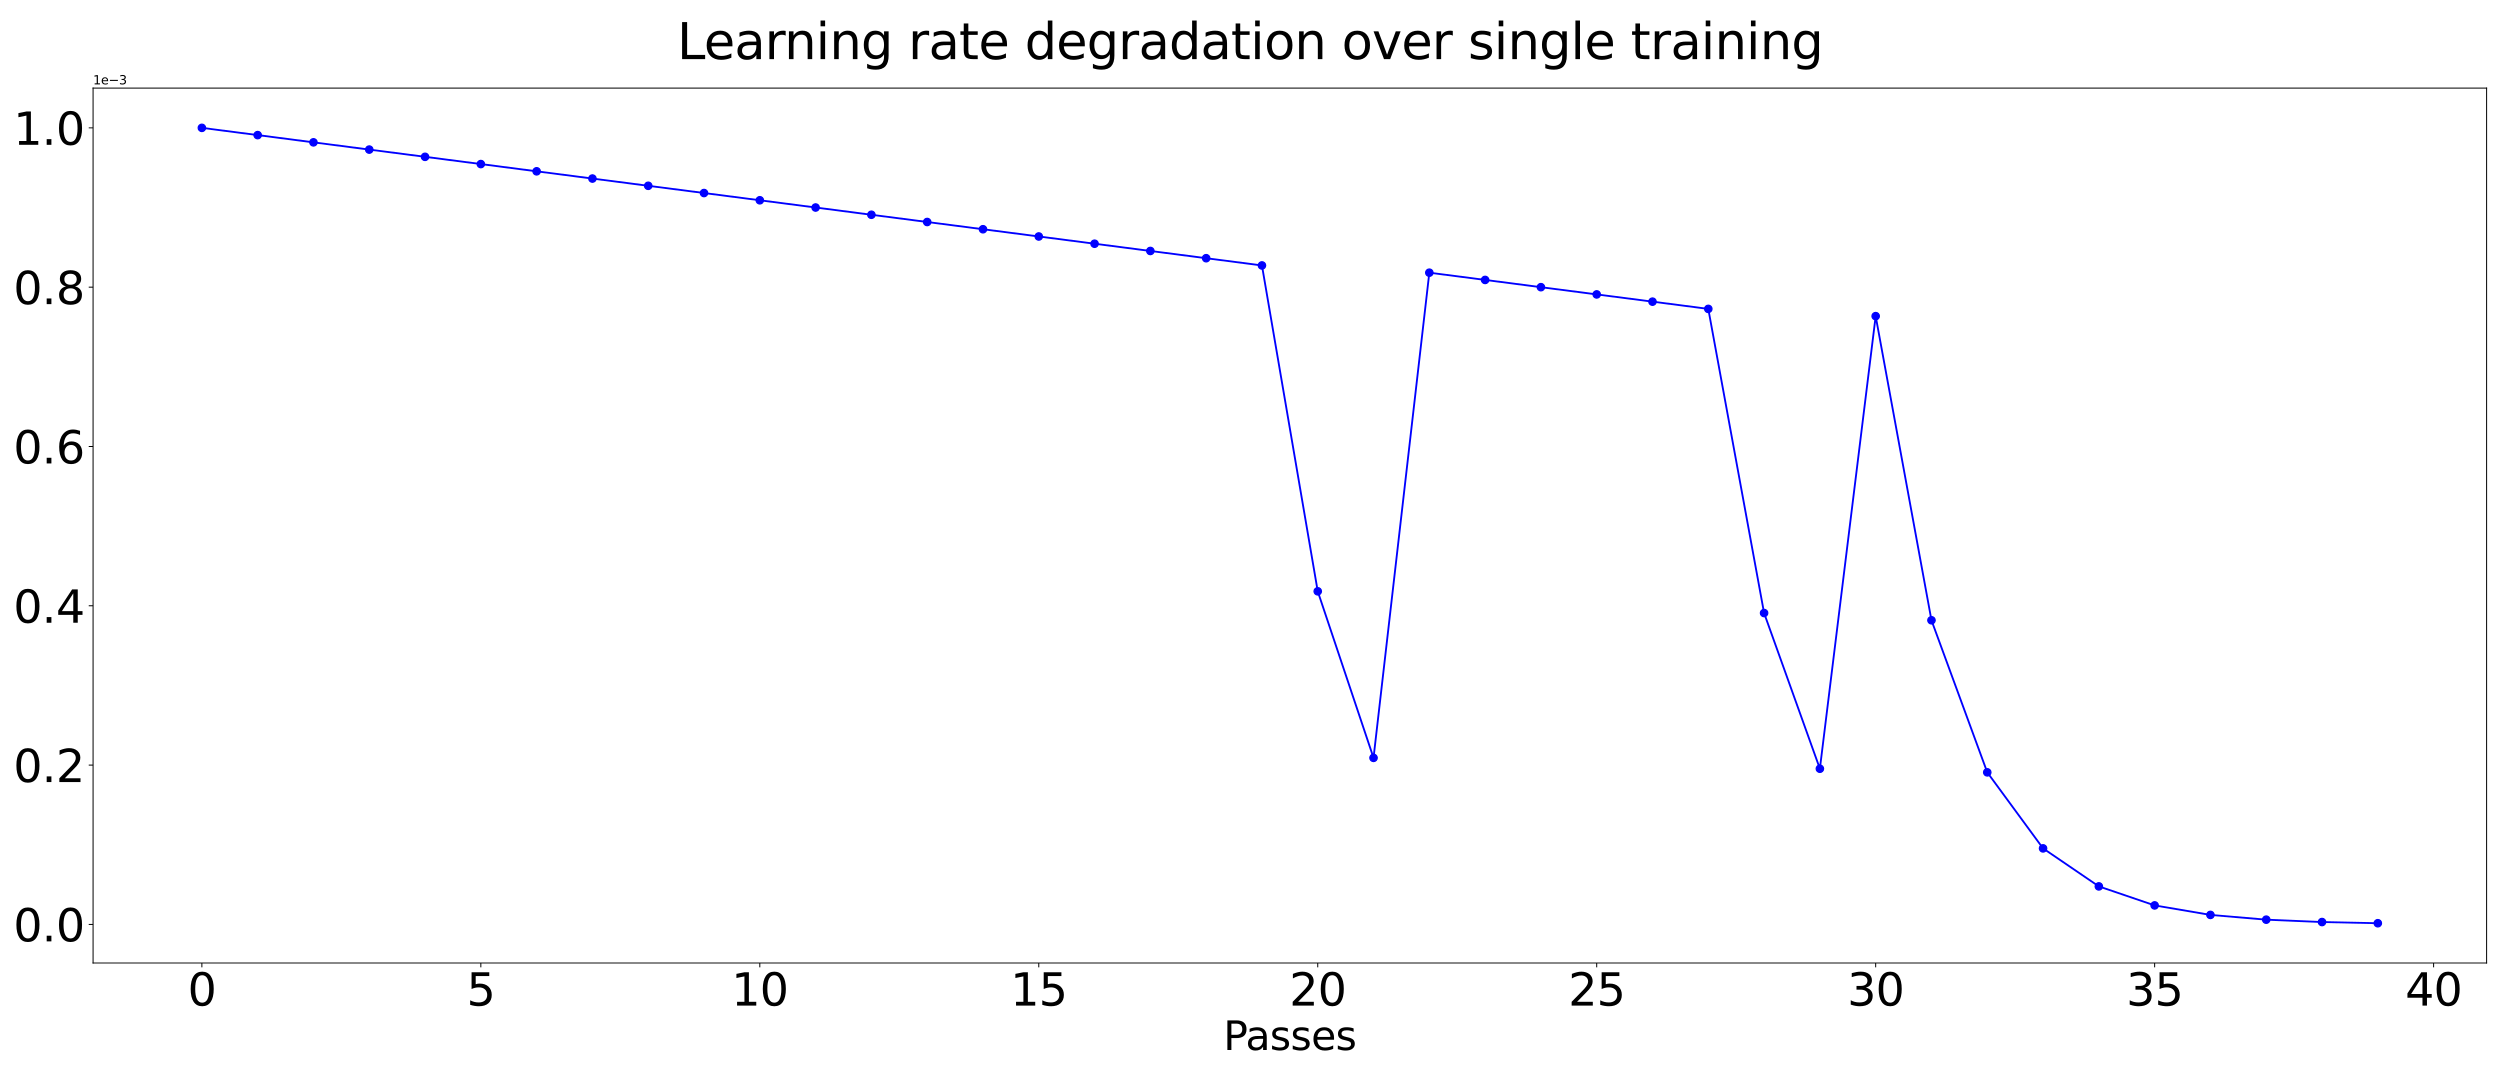 <?xml version="1.0" encoding="utf-8" standalone="no"?>
<!DOCTYPE svg PUBLIC "-//W3C//DTD SVG 1.1//EN"
  "http://www.w3.org/Graphics/SVG/1.1/DTD/svg11.dtd">
<svg xmlns:xlink="http://www.w3.org/1999/xlink" width="2016pt" height="864pt" viewBox="0 0 2016 864" xmlns="http://www.w3.org/2000/svg" version="1.1">
 <defs>
  <style type="text/css">*{stroke-linejoin: round; stroke-linecap: butt}</style>
 </defs>
 <g id="figure_1">
  <g id="patch_1">
   <path d="M 0 864 
L 2016 864 
L 2016 0 
L 0 0 
z
" style="fill: #ffffff"/>
  </g>
  <g id="axes_1">
   <g id="patch_2">
    <path d="M 75.055 776.56 
L 2005.2 776.56 
L 2005.2 71.04 
L 75.055 71.04 
z
" style="fill: #ffffff"/>
   </g>
   <g id="matplotlib.axis_1">
    <g id="xtick_1">
     <g id="line2d_1">
      <defs>
       <path id="me8f99e4ee0" d="M 0 0 
L 0 3.5 
" style="stroke: #000000; stroke-width: 0.8"/>
      </defs>
      <g>
       <use xlink:href="#me8f99e4ee0" x="162.789" y="776.56" style="stroke: #000000; stroke-width: 0.8"/>
      </g>
     </g>
     <g id="text_1">
      <!-- 0 -->
      <g transform="translate(151.336 810.914)scale(0.36 -0.36)">
       <defs>
        <path id="DejaVuSans-30" d="M 2034 4250 
Q 1547 4250 1301 3770 
Q 1056 3291 1056 2328 
Q 1056 1369 1301 889 
Q 1547 409 2034 409 
Q 2525 409 2770 889 
Q 3016 1369 3016 2328 
Q 3016 3291 2770 3770 
Q 2525 4250 2034 4250 
z
M 2034 4750 
Q 2819 4750 3233 4129 
Q 3647 3509 3647 2328 
Q 3647 1150 3233 529 
Q 2819 -91 2034 -91 
Q 1250 -91 836 529 
Q 422 1150 422 2328 
Q 422 3509 836 4129 
Q 1250 4750 2034 4750 
z
" transform="scale(0.016)"/>
       </defs>
       <use xlink:href="#DejaVuSans-30"/>
      </g>
     </g>
    </g>
    <g id="xtick_2">
     <g id="line2d_2">
      <g>
       <use xlink:href="#me8f99e4ee0" x="387.747" y="776.56" style="stroke: #000000; stroke-width: 0.8"/>
      </g>
     </g>
     <g id="text_2">
      <!-- 5 -->
      <g transform="translate(376.295 810.914)scale(0.36 -0.36)">
       <defs>
        <path id="DejaVuSans-35" d="M 691 4666 
L 3169 4666 
L 3169 4134 
L 1269 4134 
L 1269 2991 
Q 1406 3038 1543 3061 
Q 1681 3084 1819 3084 
Q 2600 3084 3056 2656 
Q 3513 2228 3513 1497 
Q 3513 744 3044 326 
Q 2575 -91 1722 -91 
Q 1428 -91 1123 -41 
Q 819 9 494 109 
L 494 744 
Q 775 591 1075 516 
Q 1375 441 1709 441 
Q 2250 441 2565 725 
Q 2881 1009 2881 1497 
Q 2881 1984 2565 2268 
Q 2250 2553 1709 2553 
Q 1456 2553 1204 2497 
Q 953 2441 691 2322 
L 691 4666 
z
" transform="scale(0.016)"/>
       </defs>
       <use xlink:href="#DejaVuSans-35"/>
      </g>
     </g>
    </g>
    <g id="xtick_3">
     <g id="line2d_3">
      <g>
       <use xlink:href="#me8f99e4ee0" x="612.706" y="776.56" style="stroke: #000000; stroke-width: 0.8"/>
      </g>
     </g>
     <g id="text_3">
      <!-- 10 -->
      <g transform="translate(589.801 810.914)scale(0.36 -0.36)">
       <defs>
        <path id="DejaVuSans-31" d="M 794 531 
L 1825 531 
L 1825 4091 
L 703 3866 
L 703 4441 
L 1819 4666 
L 2450 4666 
L 2450 531 
L 3481 531 
L 3481 0 
L 794 0 
L 794 531 
z
" transform="scale(0.016)"/>
       </defs>
       <use xlink:href="#DejaVuSans-31"/>
       <use xlink:href="#DejaVuSans-30" x="63.623"/>
      </g>
     </g>
    </g>
    <g id="xtick_4">
     <g id="line2d_4">
      <g>
       <use xlink:href="#me8f99e4ee0" x="837.665" y="776.56" style="stroke: #000000; stroke-width: 0.8"/>
      </g>
     </g>
     <g id="text_4">
      <!-- 15 -->
      <g transform="translate(814.76 810.914)scale(0.36 -0.36)">
       <use xlink:href="#DejaVuSans-31"/>
       <use xlink:href="#DejaVuSans-35" x="63.623"/>
      </g>
     </g>
    </g>
    <g id="xtick_5">
     <g id="line2d_5">
      <g>
       <use xlink:href="#me8f99e4ee0" x="1062.623" y="776.56" style="stroke: #000000; stroke-width: 0.8"/>
      </g>
     </g>
     <g id="text_5">
      <!-- 20 -->
      <g transform="translate(1039.718 810.914)scale(0.36 -0.36)">
       <defs>
        <path id="DejaVuSans-32" d="M 1228 531 
L 3431 531 
L 3431 0 
L 469 0 
L 469 531 
Q 828 903 1448 1529 
Q 2069 2156 2228 2338 
Q 2531 2678 2651 2914 
Q 2772 3150 2772 3378 
Q 2772 3750 2511 3984 
Q 2250 4219 1831 4219 
Q 1534 4219 1204 4116 
Q 875 4013 500 3803 
L 500 4441 
Q 881 4594 1212 4672 
Q 1544 4750 1819 4750 
Q 2544 4750 2975 4387 
Q 3406 4025 3406 3419 
Q 3406 3131 3298 2873 
Q 3191 2616 2906 2266 
Q 2828 2175 2409 1742 
Q 1991 1309 1228 531 
z
" transform="scale(0.016)"/>
       </defs>
       <use xlink:href="#DejaVuSans-32"/>
       <use xlink:href="#DejaVuSans-30" x="63.623"/>
      </g>
     </g>
    </g>
    <g id="xtick_6">
     <g id="line2d_6">
      <g>
       <use xlink:href="#me8f99e4ee0" x="1287.582" y="776.56" style="stroke: #000000; stroke-width: 0.8"/>
      </g>
     </g>
     <g id="text_6">
      <!-- 25 -->
      <g transform="translate(1264.677 810.914)scale(0.36 -0.36)">
       <use xlink:href="#DejaVuSans-32"/>
       <use xlink:href="#DejaVuSans-35" x="63.623"/>
      </g>
     </g>
    </g>
    <g id="xtick_7">
     <g id="line2d_7">
      <g>
       <use xlink:href="#me8f99e4ee0" x="1512.541" y="776.56" style="stroke: #000000; stroke-width: 0.8"/>
      </g>
     </g>
     <g id="text_7">
      <!-- 30 -->
      <g transform="translate(1489.636 810.914)scale(0.36 -0.36)">
       <defs>
        <path id="DejaVuSans-33" d="M 2597 2516 
Q 3050 2419 3304 2112 
Q 3559 1806 3559 1356 
Q 3559 666 3084 287 
Q 2609 -91 1734 -91 
Q 1441 -91 1130 -33 
Q 819 25 488 141 
L 488 750 
Q 750 597 1062 519 
Q 1375 441 1716 441 
Q 2309 441 2620 675 
Q 2931 909 2931 1356 
Q 2931 1769 2642 2001 
Q 2353 2234 1838 2234 
L 1294 2234 
L 1294 2753 
L 1863 2753 
Q 2328 2753 2575 2939 
Q 2822 3125 2822 3475 
Q 2822 3834 2567 4026 
Q 2313 4219 1838 4219 
Q 1578 4219 1281 4162 
Q 984 4106 628 3988 
L 628 4550 
Q 988 4650 1302 4700 
Q 1616 4750 1894 4750 
Q 2613 4750 3031 4423 
Q 3450 4097 3450 3541 
Q 3450 3153 3228 2886 
Q 3006 2619 2597 2516 
z
" transform="scale(0.016)"/>
       </defs>
       <use xlink:href="#DejaVuSans-33"/>
       <use xlink:href="#DejaVuSans-30" x="63.623"/>
      </g>
     </g>
    </g>
    <g id="xtick_8">
     <g id="line2d_8">
      <g>
       <use xlink:href="#me8f99e4ee0" x="1737.499" y="776.56" style="stroke: #000000; stroke-width: 0.8"/>
      </g>
     </g>
     <g id="text_8">
      <!-- 35 -->
      <g transform="translate(1714.594 810.914)scale(0.36 -0.36)">
       <use xlink:href="#DejaVuSans-33"/>
       <use xlink:href="#DejaVuSans-35" x="63.623"/>
      </g>
     </g>
    </g>
    <g id="xtick_9">
     <g id="line2d_9">
      <g>
       <use xlink:href="#me8f99e4ee0" x="1962.458" y="776.56" style="stroke: #000000; stroke-width: 0.8"/>
      </g>
     </g>
     <g id="text_9">
      <!-- 40 -->
      <g transform="translate(1939.553 810.914)scale(0.36 -0.36)">
       <defs>
        <path id="DejaVuSans-34" d="M 2419 4116 
L 825 1625 
L 2419 1625 
L 2419 4116 
z
M 2253 4666 
L 3047 4666 
L 3047 1625 
L 3713 1625 
L 3713 1100 
L 3047 1100 
L 3047 0 
L 2419 0 
L 2419 1100 
L 313 1100 
L 313 1709 
L 2253 4666 
z
" transform="scale(0.016)"/>
       </defs>
       <use xlink:href="#DejaVuSans-34"/>
       <use xlink:href="#DejaVuSans-30" x="63.623"/>
      </g>
     </g>
    </g>
    <g id="text_10">
     <!-- Passes -->
     <g transform="translate(986.545 846.716)scale(0.32 -0.32)">
      <defs>
       <path id="DejaVuSans-50" d="M 1259 4147 
L 1259 2394 
L 2053 2394 
Q 2494 2394 2734 2622 
Q 2975 2850 2975 3272 
Q 2975 3691 2734 3919 
Q 2494 4147 2053 4147 
L 1259 4147 
z
M 628 4666 
L 2053 4666 
Q 2838 4666 3239 4311 
Q 3641 3956 3641 3272 
Q 3641 2581 3239 2228 
Q 2838 1875 2053 1875 
L 1259 1875 
L 1259 0 
L 628 0 
L 628 4666 
z
" transform="scale(0.016)"/>
       <path id="DejaVuSans-61" d="M 2194 1759 
Q 1497 1759 1228 1600 
Q 959 1441 959 1056 
Q 959 750 1161 570 
Q 1363 391 1709 391 
Q 2188 391 2477 730 
Q 2766 1069 2766 1631 
L 2766 1759 
L 2194 1759 
z
M 3341 1997 
L 3341 0 
L 2766 0 
L 2766 531 
Q 2569 213 2275 61 
Q 1981 -91 1556 -91 
Q 1019 -91 701 211 
Q 384 513 384 1019 
Q 384 1609 779 1909 
Q 1175 2209 1959 2209 
L 2766 2209 
L 2766 2266 
Q 2766 2663 2505 2880 
Q 2244 3097 1772 3097 
Q 1472 3097 1187 3025 
Q 903 2953 641 2809 
L 641 3341 
Q 956 3463 1253 3523 
Q 1550 3584 1831 3584 
Q 2591 3584 2966 3190 
Q 3341 2797 3341 1997 
z
" transform="scale(0.016)"/>
       <path id="DejaVuSans-73" d="M 2834 3397 
L 2834 2853 
Q 2591 2978 2328 3040 
Q 2066 3103 1784 3103 
Q 1356 3103 1142 2972 
Q 928 2841 928 2578 
Q 928 2378 1081 2264 
Q 1234 2150 1697 2047 
L 1894 2003 
Q 2506 1872 2764 1633 
Q 3022 1394 3022 966 
Q 3022 478 2636 193 
Q 2250 -91 1575 -91 
Q 1294 -91 989 -36 
Q 684 19 347 128 
L 347 722 
Q 666 556 975 473 
Q 1284 391 1588 391 
Q 1994 391 2212 530 
Q 2431 669 2431 922 
Q 2431 1156 2273 1281 
Q 2116 1406 1581 1522 
L 1381 1569 
Q 847 1681 609 1914 
Q 372 2147 372 2553 
Q 372 3047 722 3315 
Q 1072 3584 1716 3584 
Q 2034 3584 2315 3537 
Q 2597 3491 2834 3397 
z
" transform="scale(0.016)"/>
       <path id="DejaVuSans-65" d="M 3597 1894 
L 3597 1613 
L 953 1613 
Q 991 1019 1311 708 
Q 1631 397 2203 397 
Q 2534 397 2845 478 
Q 3156 559 3463 722 
L 3463 178 
Q 3153 47 2828 -22 
Q 2503 -91 2169 -91 
Q 1331 -91 842 396 
Q 353 884 353 1716 
Q 353 2575 817 3079 
Q 1281 3584 2069 3584 
Q 2775 3584 3186 3129 
Q 3597 2675 3597 1894 
z
M 3022 2063 
Q 3016 2534 2758 2815 
Q 2500 3097 2075 3097 
Q 1594 3097 1305 2825 
Q 1016 2553 972 2059 
L 3022 2063 
z
" transform="scale(0.016)"/>
      </defs>
      <use xlink:href="#DejaVuSans-50"/>
      <use xlink:href="#DejaVuSans-61" x="55.803"/>
      <use xlink:href="#DejaVuSans-73" x="117.082"/>
      <use xlink:href="#DejaVuSans-73" x="169.182"/>
      <use xlink:href="#DejaVuSans-65" x="221.281"/>
      <use xlink:href="#DejaVuSans-73" x="282.805"/>
     </g>
    </g>
   </g>
   <g id="matplotlib.axis_2">
    <g id="ytick_1">
     <g id="line2d_10">
      <defs>
       <path id="mb1f8e53371" d="M 0 0 
L -3.5 0 
" style="stroke: #000000; stroke-width: 0.8"/>
      </defs>
      <g>
       <use xlink:href="#mb1f8e53371" x="75.055" y="745.449" style="stroke: #000000; stroke-width: 0.8"/>
      </g>
     </g>
     <g id="text_11">
      <!-- 0.0 -->
      <g transform="translate(10.804 759.126)scale(0.36 -0.36)">
       <defs>
        <path id="DejaVuSans-2e" d="M 684 794 
L 1344 794 
L 1344 0 
L 684 0 
L 684 794 
z
" transform="scale(0.016)"/>
       </defs>
       <use xlink:href="#DejaVuSans-30"/>
       <use xlink:href="#DejaVuSans-2e" x="63.623"/>
       <use xlink:href="#DejaVuSans-30" x="95.41"/>
      </g>
     </g>
    </g>
    <g id="ytick_2">
     <g id="line2d_11">
      <g>
       <use xlink:href="#mb1f8e53371" x="75.055" y="616.981" style="stroke: #000000; stroke-width: 0.8"/>
      </g>
     </g>
     <g id="text_12">
      <!-- 0.2 -->
      <g transform="translate(10.804 630.658)scale(0.36 -0.36)">
       <use xlink:href="#DejaVuSans-30"/>
       <use xlink:href="#DejaVuSans-2e" x="63.623"/>
       <use xlink:href="#DejaVuSans-32" x="95.41"/>
      </g>
     </g>
    </g>
    <g id="ytick_3">
     <g id="line2d_12">
      <g>
       <use xlink:href="#mb1f8e53371" x="75.055" y="488.513" style="stroke: #000000; stroke-width: 0.8"/>
      </g>
     </g>
     <g id="text_13">
      <!-- 0.4 -->
      <g transform="translate(10.804 502.19)scale(0.36 -0.36)">
       <use xlink:href="#DejaVuSans-30"/>
       <use xlink:href="#DejaVuSans-2e" x="63.623"/>
       <use xlink:href="#DejaVuSans-34" x="95.41"/>
      </g>
     </g>
    </g>
    <g id="ytick_4">
     <g id="line2d_13">
      <g>
       <use xlink:href="#mb1f8e53371" x="75.055" y="360.045" style="stroke: #000000; stroke-width: 0.8"/>
      </g>
     </g>
     <g id="text_14">
      <!-- 0.6 -->
      <g transform="translate(10.804 373.722)scale(0.36 -0.36)">
       <defs>
        <path id="DejaVuSans-36" d="M 2113 2584 
Q 1688 2584 1439 2293 
Q 1191 2003 1191 1497 
Q 1191 994 1439 701 
Q 1688 409 2113 409 
Q 2538 409 2786 701 
Q 3034 994 3034 1497 
Q 3034 2003 2786 2293 
Q 2538 2584 2113 2584 
z
M 3366 4563 
L 3366 3988 
Q 3128 4100 2886 4159 
Q 2644 4219 2406 4219 
Q 1781 4219 1451 3797 
Q 1122 3375 1075 2522 
Q 1259 2794 1537 2939 
Q 1816 3084 2150 3084 
Q 2853 3084 3261 2657 
Q 3669 2231 3669 1497 
Q 3669 778 3244 343 
Q 2819 -91 2113 -91 
Q 1303 -91 875 529 
Q 447 1150 447 2328 
Q 447 3434 972 4092 
Q 1497 4750 2381 4750 
Q 2619 4750 2861 4703 
Q 3103 4656 3366 4563 
z
" transform="scale(0.016)"/>
       </defs>
       <use xlink:href="#DejaVuSans-30"/>
       <use xlink:href="#DejaVuSans-2e" x="63.623"/>
       <use xlink:href="#DejaVuSans-36" x="95.41"/>
      </g>
     </g>
    </g>
    <g id="ytick_5">
     <g id="line2d_14">
      <g>
       <use xlink:href="#mb1f8e53371" x="75.055" y="231.577" style="stroke: #000000; stroke-width: 0.8"/>
      </g>
     </g>
     <g id="text_15">
      <!-- 0.8 -->
      <g transform="translate(10.804 245.254)scale(0.36 -0.36)">
       <defs>
        <path id="DejaVuSans-38" d="M 2034 2216 
Q 1584 2216 1326 1975 
Q 1069 1734 1069 1313 
Q 1069 891 1326 650 
Q 1584 409 2034 409 
Q 2484 409 2743 651 
Q 3003 894 3003 1313 
Q 3003 1734 2745 1975 
Q 2488 2216 2034 2216 
z
M 1403 2484 
Q 997 2584 770 2862 
Q 544 3141 544 3541 
Q 544 4100 942 4425 
Q 1341 4750 2034 4750 
Q 2731 4750 3128 4425 
Q 3525 4100 3525 3541 
Q 3525 3141 3298 2862 
Q 3072 2584 2669 2484 
Q 3125 2378 3379 2068 
Q 3634 1759 3634 1313 
Q 3634 634 3220 271 
Q 2806 -91 2034 -91 
Q 1263 -91 848 271 
Q 434 634 434 1313 
Q 434 1759 690 2068 
Q 947 2378 1403 2484 
z
M 1172 3481 
Q 1172 3119 1398 2916 
Q 1625 2713 2034 2713 
Q 2441 2713 2670 2916 
Q 2900 3119 2900 3481 
Q 2900 3844 2670 4047 
Q 2441 4250 2034 4250 
Q 1625 4250 1398 4047 
Q 1172 3844 1172 3481 
z
" transform="scale(0.016)"/>
       </defs>
       <use xlink:href="#DejaVuSans-30"/>
       <use xlink:href="#DejaVuSans-2e" x="63.623"/>
       <use xlink:href="#DejaVuSans-38" x="95.41"/>
      </g>
     </g>
    </g>
    <g id="ytick_6">
     <g id="line2d_15">
      <g>
       <use xlink:href="#mb1f8e53371" x="75.055" y="103.109" style="stroke: #000000; stroke-width: 0.8"/>
      </g>
     </g>
     <g id="text_16">
      <!-- 1.0 -->
      <g transform="translate(10.804 116.786)scale(0.36 -0.36)">
       <use xlink:href="#DejaVuSans-31"/>
       <use xlink:href="#DejaVuSans-2e" x="63.623"/>
       <use xlink:href="#DejaVuSans-30" x="95.41"/>
      </g>
     </g>
    </g>
    <g id="text_17">
     <!-- 1e−3 -->
     <g transform="translate(75.055 68.04)scale(0.1 -0.1)">
      <defs>
       <path id="DejaVuSans-2212" d="M 678 2272 
L 4684 2272 
L 4684 1741 
L 678 1741 
L 678 2272 
z
" transform="scale(0.016)"/>
      </defs>
      <use xlink:href="#DejaVuSans-31"/>
      <use xlink:href="#DejaVuSans-65" x="63.623"/>
      <use xlink:href="#DejaVuSans-2212" x="125.146"/>
      <use xlink:href="#DejaVuSans-33" x="208.936"/>
     </g>
    </g>
   </g>
   <g id="line2d_16">
    <path d="M 162.789 103.109 
L 207.781 108.948 
L 252.772 114.788 
L 297.764 120.627 
L 342.756 126.467 
L 387.747 132.306 
L 432.739 138.146 
L 477.731 143.985 
L 522.723 149.825 
L 567.714 155.664 
L 612.706 161.504 
L 657.698 167.343 
L 702.69 173.183 
L 747.681 179.022 
L 792.673 184.861 
L 837.665 190.701 
L 882.656 196.54 
L 927.648 202.38 
L 972.64 208.219 
L 1017.632 214.059 
L 1062.623 476.834 
L 1107.615 611.142 
L 1152.607 219.898 
L 1197.599 225.738 
L 1242.59 231.577 
L 1287.582 237.417 
L 1332.574 243.256 
L 1377.565 249.095 
L 1422.557 494.352 
L 1467.549 619.901 
L 1512.541 254.935 
L 1557.532 500.192 
L 1602.524 622.82 
L 1647.516 684.135 
L 1692.508 714.792 
L 1737.499 730.12 
L 1782.491 737.785 
L 1827.483 741.617 
L 1872.474 743.533 
L 1917.466 744.491 
" clip-path="url(#p8b788cb8d2)" style="fill: none; stroke: #0000ff; stroke-width: 1.5; stroke-linecap: square"/>
    <defs>
     <path id="m65ed02c3db" d="M 0 3 
C 0.796 3 1.559 2.684 2.121 2.121 
C 2.684 1.559 3 0.796 3 0 
C 3 -0.796 2.684 -1.559 2.121 -2.121 
C 1.559 -2.684 0.796 -3 0 -3 
C -0.796 -3 -1.559 -2.684 -2.121 -2.121 
C -2.684 -1.559 -3 -0.796 -3 0 
C -3 0.796 -2.684 1.559 -2.121 2.121 
C -1.559 2.684 -0.796 3 0 3 
z
" style="stroke: #0000ff"/>
    </defs>
    <g clip-path="url(#p8b788cb8d2)">
     <use xlink:href="#m65ed02c3db" x="162.789" y="103.109" style="fill: #0000ff; stroke: #0000ff"/>
     <use xlink:href="#m65ed02c3db" x="207.781" y="108.948" style="fill: #0000ff; stroke: #0000ff"/>
     <use xlink:href="#m65ed02c3db" x="252.772" y="114.788" style="fill: #0000ff; stroke: #0000ff"/>
     <use xlink:href="#m65ed02c3db" x="297.764" y="120.627" style="fill: #0000ff; stroke: #0000ff"/>
     <use xlink:href="#m65ed02c3db" x="342.756" y="126.467" style="fill: #0000ff; stroke: #0000ff"/>
     <use xlink:href="#m65ed02c3db" x="387.747" y="132.306" style="fill: #0000ff; stroke: #0000ff"/>
     <use xlink:href="#m65ed02c3db" x="432.739" y="138.146" style="fill: #0000ff; stroke: #0000ff"/>
     <use xlink:href="#m65ed02c3db" x="477.731" y="143.985" style="fill: #0000ff; stroke: #0000ff"/>
     <use xlink:href="#m65ed02c3db" x="522.723" y="149.825" style="fill: #0000ff; stroke: #0000ff"/>
     <use xlink:href="#m65ed02c3db" x="567.714" y="155.664" style="fill: #0000ff; stroke: #0000ff"/>
     <use xlink:href="#m65ed02c3db" x="612.706" y="161.504" style="fill: #0000ff; stroke: #0000ff"/>
     <use xlink:href="#m65ed02c3db" x="657.698" y="167.343" style="fill: #0000ff; stroke: #0000ff"/>
     <use xlink:href="#m65ed02c3db" x="702.69" y="173.183" style="fill: #0000ff; stroke: #0000ff"/>
     <use xlink:href="#m65ed02c3db" x="747.681" y="179.022" style="fill: #0000ff; stroke: #0000ff"/>
     <use xlink:href="#m65ed02c3db" x="792.673" y="184.861" style="fill: #0000ff; stroke: #0000ff"/>
     <use xlink:href="#m65ed02c3db" x="837.665" y="190.701" style="fill: #0000ff; stroke: #0000ff"/>
     <use xlink:href="#m65ed02c3db" x="882.656" y="196.54" style="fill: #0000ff; stroke: #0000ff"/>
     <use xlink:href="#m65ed02c3db" x="927.648" y="202.38" style="fill: #0000ff; stroke: #0000ff"/>
     <use xlink:href="#m65ed02c3db" x="972.64" y="208.219" style="fill: #0000ff; stroke: #0000ff"/>
     <use xlink:href="#m65ed02c3db" x="1017.632" y="214.059" style="fill: #0000ff; stroke: #0000ff"/>
     <use xlink:href="#m65ed02c3db" x="1062.623" y="476.834" style="fill: #0000ff; stroke: #0000ff"/>
     <use xlink:href="#m65ed02c3db" x="1107.615" y="611.142" style="fill: #0000ff; stroke: #0000ff"/>
     <use xlink:href="#m65ed02c3db" x="1152.607" y="219.898" style="fill: #0000ff; stroke: #0000ff"/>
     <use xlink:href="#m65ed02c3db" x="1197.599" y="225.738" style="fill: #0000ff; stroke: #0000ff"/>
     <use xlink:href="#m65ed02c3db" x="1242.59" y="231.577" style="fill: #0000ff; stroke: #0000ff"/>
     <use xlink:href="#m65ed02c3db" x="1287.582" y="237.417" style="fill: #0000ff; stroke: #0000ff"/>
     <use xlink:href="#m65ed02c3db" x="1332.574" y="243.256" style="fill: #0000ff; stroke: #0000ff"/>
     <use xlink:href="#m65ed02c3db" x="1377.565" y="249.095" style="fill: #0000ff; stroke: #0000ff"/>
     <use xlink:href="#m65ed02c3db" x="1422.557" y="494.352" style="fill: #0000ff; stroke: #0000ff"/>
     <use xlink:href="#m65ed02c3db" x="1467.549" y="619.901" style="fill: #0000ff; stroke: #0000ff"/>
     <use xlink:href="#m65ed02c3db" x="1512.541" y="254.935" style="fill: #0000ff; stroke: #0000ff"/>
     <use xlink:href="#m65ed02c3db" x="1557.532" y="500.192" style="fill: #0000ff; stroke: #0000ff"/>
     <use xlink:href="#m65ed02c3db" x="1602.524" y="622.82" style="fill: #0000ff; stroke: #0000ff"/>
     <use xlink:href="#m65ed02c3db" x="1647.516" y="684.135" style="fill: #0000ff; stroke: #0000ff"/>
     <use xlink:href="#m65ed02c3db" x="1692.508" y="714.792" style="fill: #0000ff; stroke: #0000ff"/>
     <use xlink:href="#m65ed02c3db" x="1737.499" y="730.12" style="fill: #0000ff; stroke: #0000ff"/>
     <use xlink:href="#m65ed02c3db" x="1782.491" y="737.785" style="fill: #0000ff; stroke: #0000ff"/>
     <use xlink:href="#m65ed02c3db" x="1827.483" y="741.617" style="fill: #0000ff; stroke: #0000ff"/>
     <use xlink:href="#m65ed02c3db" x="1872.474" y="743.533" style="fill: #0000ff; stroke: #0000ff"/>
     <use xlink:href="#m65ed02c3db" x="1917.466" y="744.491" style="fill: #0000ff; stroke: #0000ff"/>
    </g>
   </g>
   <g id="patch_3">
    <path d="M 75.055 776.56 
L 75.055 71.04 
" style="fill: none; stroke: #000000; stroke-width: 0.8; stroke-linejoin: miter; stroke-linecap: square"/>
   </g>
   <g id="patch_4">
    <path d="M 2005.2 776.56 
L 2005.2 71.04 
" style="fill: none; stroke: #000000; stroke-width: 0.8; stroke-linejoin: miter; stroke-linecap: square"/>
   </g>
   <g id="patch_5">
    <path d="M 75.055 776.56 
L 2005.2 776.56 
" style="fill: none; stroke: #000000; stroke-width: 0.8; stroke-linejoin: miter; stroke-linecap: square"/>
   </g>
   <g id="patch_6">
    <path d="M 75.055 71.04 
L 2005.2 71.04 
" style="fill: none; stroke: #000000; stroke-width: 0.8; stroke-linejoin: miter; stroke-linecap: square"/>
   </g>
  </g>
  <g id="text_18">
   <!-- Learning rate degradation over single training -->
   <g transform="translate(546.031 47.674)scale(0.4 -0.4)">
    <defs>
     <path id="DejaVuSans-4c" d="M 628 4666 
L 1259 4666 
L 1259 531 
L 3531 531 
L 3531 0 
L 628 0 
L 628 4666 
z
" transform="scale(0.016)"/>
     <path id="DejaVuSans-72" d="M 2631 2963 
Q 2534 3019 2420 3045 
Q 2306 3072 2169 3072 
Q 1681 3072 1420 2755 
Q 1159 2438 1159 1844 
L 1159 0 
L 581 0 
L 581 3500 
L 1159 3500 
L 1159 2956 
Q 1341 3275 1631 3429 
Q 1922 3584 2338 3584 
Q 2397 3584 2469 3576 
Q 2541 3569 2628 3553 
L 2631 2963 
z
" transform="scale(0.016)"/>
     <path id="DejaVuSans-6e" d="M 3513 2113 
L 3513 0 
L 2938 0 
L 2938 2094 
Q 2938 2591 2744 2837 
Q 2550 3084 2163 3084 
Q 1697 3084 1428 2787 
Q 1159 2491 1159 1978 
L 1159 0 
L 581 0 
L 581 3500 
L 1159 3500 
L 1159 2956 
Q 1366 3272 1645 3428 
Q 1925 3584 2291 3584 
Q 2894 3584 3203 3211 
Q 3513 2838 3513 2113 
z
" transform="scale(0.016)"/>
     <path id="DejaVuSans-69" d="M 603 3500 
L 1178 3500 
L 1178 0 
L 603 0 
L 603 3500 
z
M 603 4863 
L 1178 4863 
L 1178 4134 
L 603 4134 
L 603 4863 
z
" transform="scale(0.016)"/>
     <path id="DejaVuSans-67" d="M 2906 1791 
Q 2906 2416 2648 2759 
Q 2391 3103 1925 3103 
Q 1463 3103 1205 2759 
Q 947 2416 947 1791 
Q 947 1169 1205 825 
Q 1463 481 1925 481 
Q 2391 481 2648 825 
Q 2906 1169 2906 1791 
z
M 3481 434 
Q 3481 -459 3084 -895 
Q 2688 -1331 1869 -1331 
Q 1566 -1331 1297 -1286 
Q 1028 -1241 775 -1147 
L 775 -588 
Q 1028 -725 1275 -790 
Q 1522 -856 1778 -856 
Q 2344 -856 2625 -561 
Q 2906 -266 2906 331 
L 2906 616 
Q 2728 306 2450 153 
Q 2172 0 1784 0 
Q 1141 0 747 490 
Q 353 981 353 1791 
Q 353 2603 747 3093 
Q 1141 3584 1784 3584 
Q 2172 3584 2450 3431 
Q 2728 3278 2906 2969 
L 2906 3500 
L 3481 3500 
L 3481 434 
z
" transform="scale(0.016)"/>
     <path id="DejaVuSans-20" transform="scale(0.016)"/>
     <path id="DejaVuSans-74" d="M 1172 4494 
L 1172 3500 
L 2356 3500 
L 2356 3053 
L 1172 3053 
L 1172 1153 
Q 1172 725 1289 603 
Q 1406 481 1766 481 
L 2356 481 
L 2356 0 
L 1766 0 
Q 1100 0 847 248 
Q 594 497 594 1153 
L 594 3053 
L 172 3053 
L 172 3500 
L 594 3500 
L 594 4494 
L 1172 4494 
z
" transform="scale(0.016)"/>
     <path id="DejaVuSans-64" d="M 2906 2969 
L 2906 4863 
L 3481 4863 
L 3481 0 
L 2906 0 
L 2906 525 
Q 2725 213 2448 61 
Q 2172 -91 1784 -91 
Q 1150 -91 751 415 
Q 353 922 353 1747 
Q 353 2572 751 3078 
Q 1150 3584 1784 3584 
Q 2172 3584 2448 3432 
Q 2725 3281 2906 2969 
z
M 947 1747 
Q 947 1113 1208 752 
Q 1469 391 1925 391 
Q 2381 391 2643 752 
Q 2906 1113 2906 1747 
Q 2906 2381 2643 2742 
Q 2381 3103 1925 3103 
Q 1469 3103 1208 2742 
Q 947 2381 947 1747 
z
" transform="scale(0.016)"/>
     <path id="DejaVuSans-6f" d="M 1959 3097 
Q 1497 3097 1228 2736 
Q 959 2375 959 1747 
Q 959 1119 1226 758 
Q 1494 397 1959 397 
Q 2419 397 2687 759 
Q 2956 1122 2956 1747 
Q 2956 2369 2687 2733 
Q 2419 3097 1959 3097 
z
M 1959 3584 
Q 2709 3584 3137 3096 
Q 3566 2609 3566 1747 
Q 3566 888 3137 398 
Q 2709 -91 1959 -91 
Q 1206 -91 779 398 
Q 353 888 353 1747 
Q 353 2609 779 3096 
Q 1206 3584 1959 3584 
z
" transform="scale(0.016)"/>
     <path id="DejaVuSans-76" d="M 191 3500 
L 800 3500 
L 1894 563 
L 2988 3500 
L 3597 3500 
L 2284 0 
L 1503 0 
L 191 3500 
z
" transform="scale(0.016)"/>
     <path id="DejaVuSans-6c" d="M 603 4863 
L 1178 4863 
L 1178 0 
L 603 0 
L 603 4863 
z
" transform="scale(0.016)"/>
    </defs>
    <use xlink:href="#DejaVuSans-4c"/>
    <use xlink:href="#DejaVuSans-65" x="53.963"/>
    <use xlink:href="#DejaVuSans-61" x="115.486"/>
    <use xlink:href="#DejaVuSans-72" x="176.766"/>
    <use xlink:href="#DejaVuSans-6e" x="216.129"/>
    <use xlink:href="#DejaVuSans-69" x="279.508"/>
    <use xlink:href="#DejaVuSans-6e" x="307.291"/>
    <use xlink:href="#DejaVuSans-67" x="370.67"/>
    <use xlink:href="#DejaVuSans-20" x="434.146"/>
    <use xlink:href="#DejaVuSans-72" x="465.934"/>
    <use xlink:href="#DejaVuSans-61" x="507.047"/>
    <use xlink:href="#DejaVuSans-74" x="568.326"/>
    <use xlink:href="#DejaVuSans-65" x="607.535"/>
    <use xlink:href="#DejaVuSans-20" x="669.059"/>
    <use xlink:href="#DejaVuSans-64" x="700.846"/>
    <use xlink:href="#DejaVuSans-65" x="764.322"/>
    <use xlink:href="#DejaVuSans-67" x="825.846"/>
    <use xlink:href="#DejaVuSans-72" x="889.322"/>
    <use xlink:href="#DejaVuSans-61" x="930.436"/>
    <use xlink:href="#DejaVuSans-64" x="991.715"/>
    <use xlink:href="#DejaVuSans-61" x="1055.191"/>
    <use xlink:href="#DejaVuSans-74" x="1116.471"/>
    <use xlink:href="#DejaVuSans-69" x="1155.68"/>
    <use xlink:href="#DejaVuSans-6f" x="1183.463"/>
    <use xlink:href="#DejaVuSans-6e" x="1244.645"/>
    <use xlink:href="#DejaVuSans-20" x="1308.023"/>
    <use xlink:href="#DejaVuSans-6f" x="1339.811"/>
    <use xlink:href="#DejaVuSans-76" x="1400.992"/>
    <use xlink:href="#DejaVuSans-65" x="1460.172"/>
    <use xlink:href="#DejaVuSans-72" x="1521.695"/>
    <use xlink:href="#DejaVuSans-20" x="1562.809"/>
    <use xlink:href="#DejaVuSans-73" x="1594.596"/>
    <use xlink:href="#DejaVuSans-69" x="1646.695"/>
    <use xlink:href="#DejaVuSans-6e" x="1674.479"/>
    <use xlink:href="#DejaVuSans-67" x="1737.857"/>
    <use xlink:href="#DejaVuSans-6c" x="1801.334"/>
    <use xlink:href="#DejaVuSans-65" x="1829.117"/>
    <use xlink:href="#DejaVuSans-20" x="1890.641"/>
    <use xlink:href="#DejaVuSans-74" x="1922.428"/>
    <use xlink:href="#DejaVuSans-72" x="1961.637"/>
    <use xlink:href="#DejaVuSans-61" x="2002.75"/>
    <use xlink:href="#DejaVuSans-69" x="2064.029"/>
    <use xlink:href="#DejaVuSans-6e" x="2091.812"/>
    <use xlink:href="#DejaVuSans-69" x="2155.191"/>
    <use xlink:href="#DejaVuSans-6e" x="2182.975"/>
    <use xlink:href="#DejaVuSans-67" x="2246.354"/>
   </g>
  </g>
 </g>
 <defs>
  <clipPath id="p8b788cb8d2">
   <rect x="75.055" y="71.04" width="1930.145" height="705.52"/>
  </clipPath>
 </defs>
</svg>
